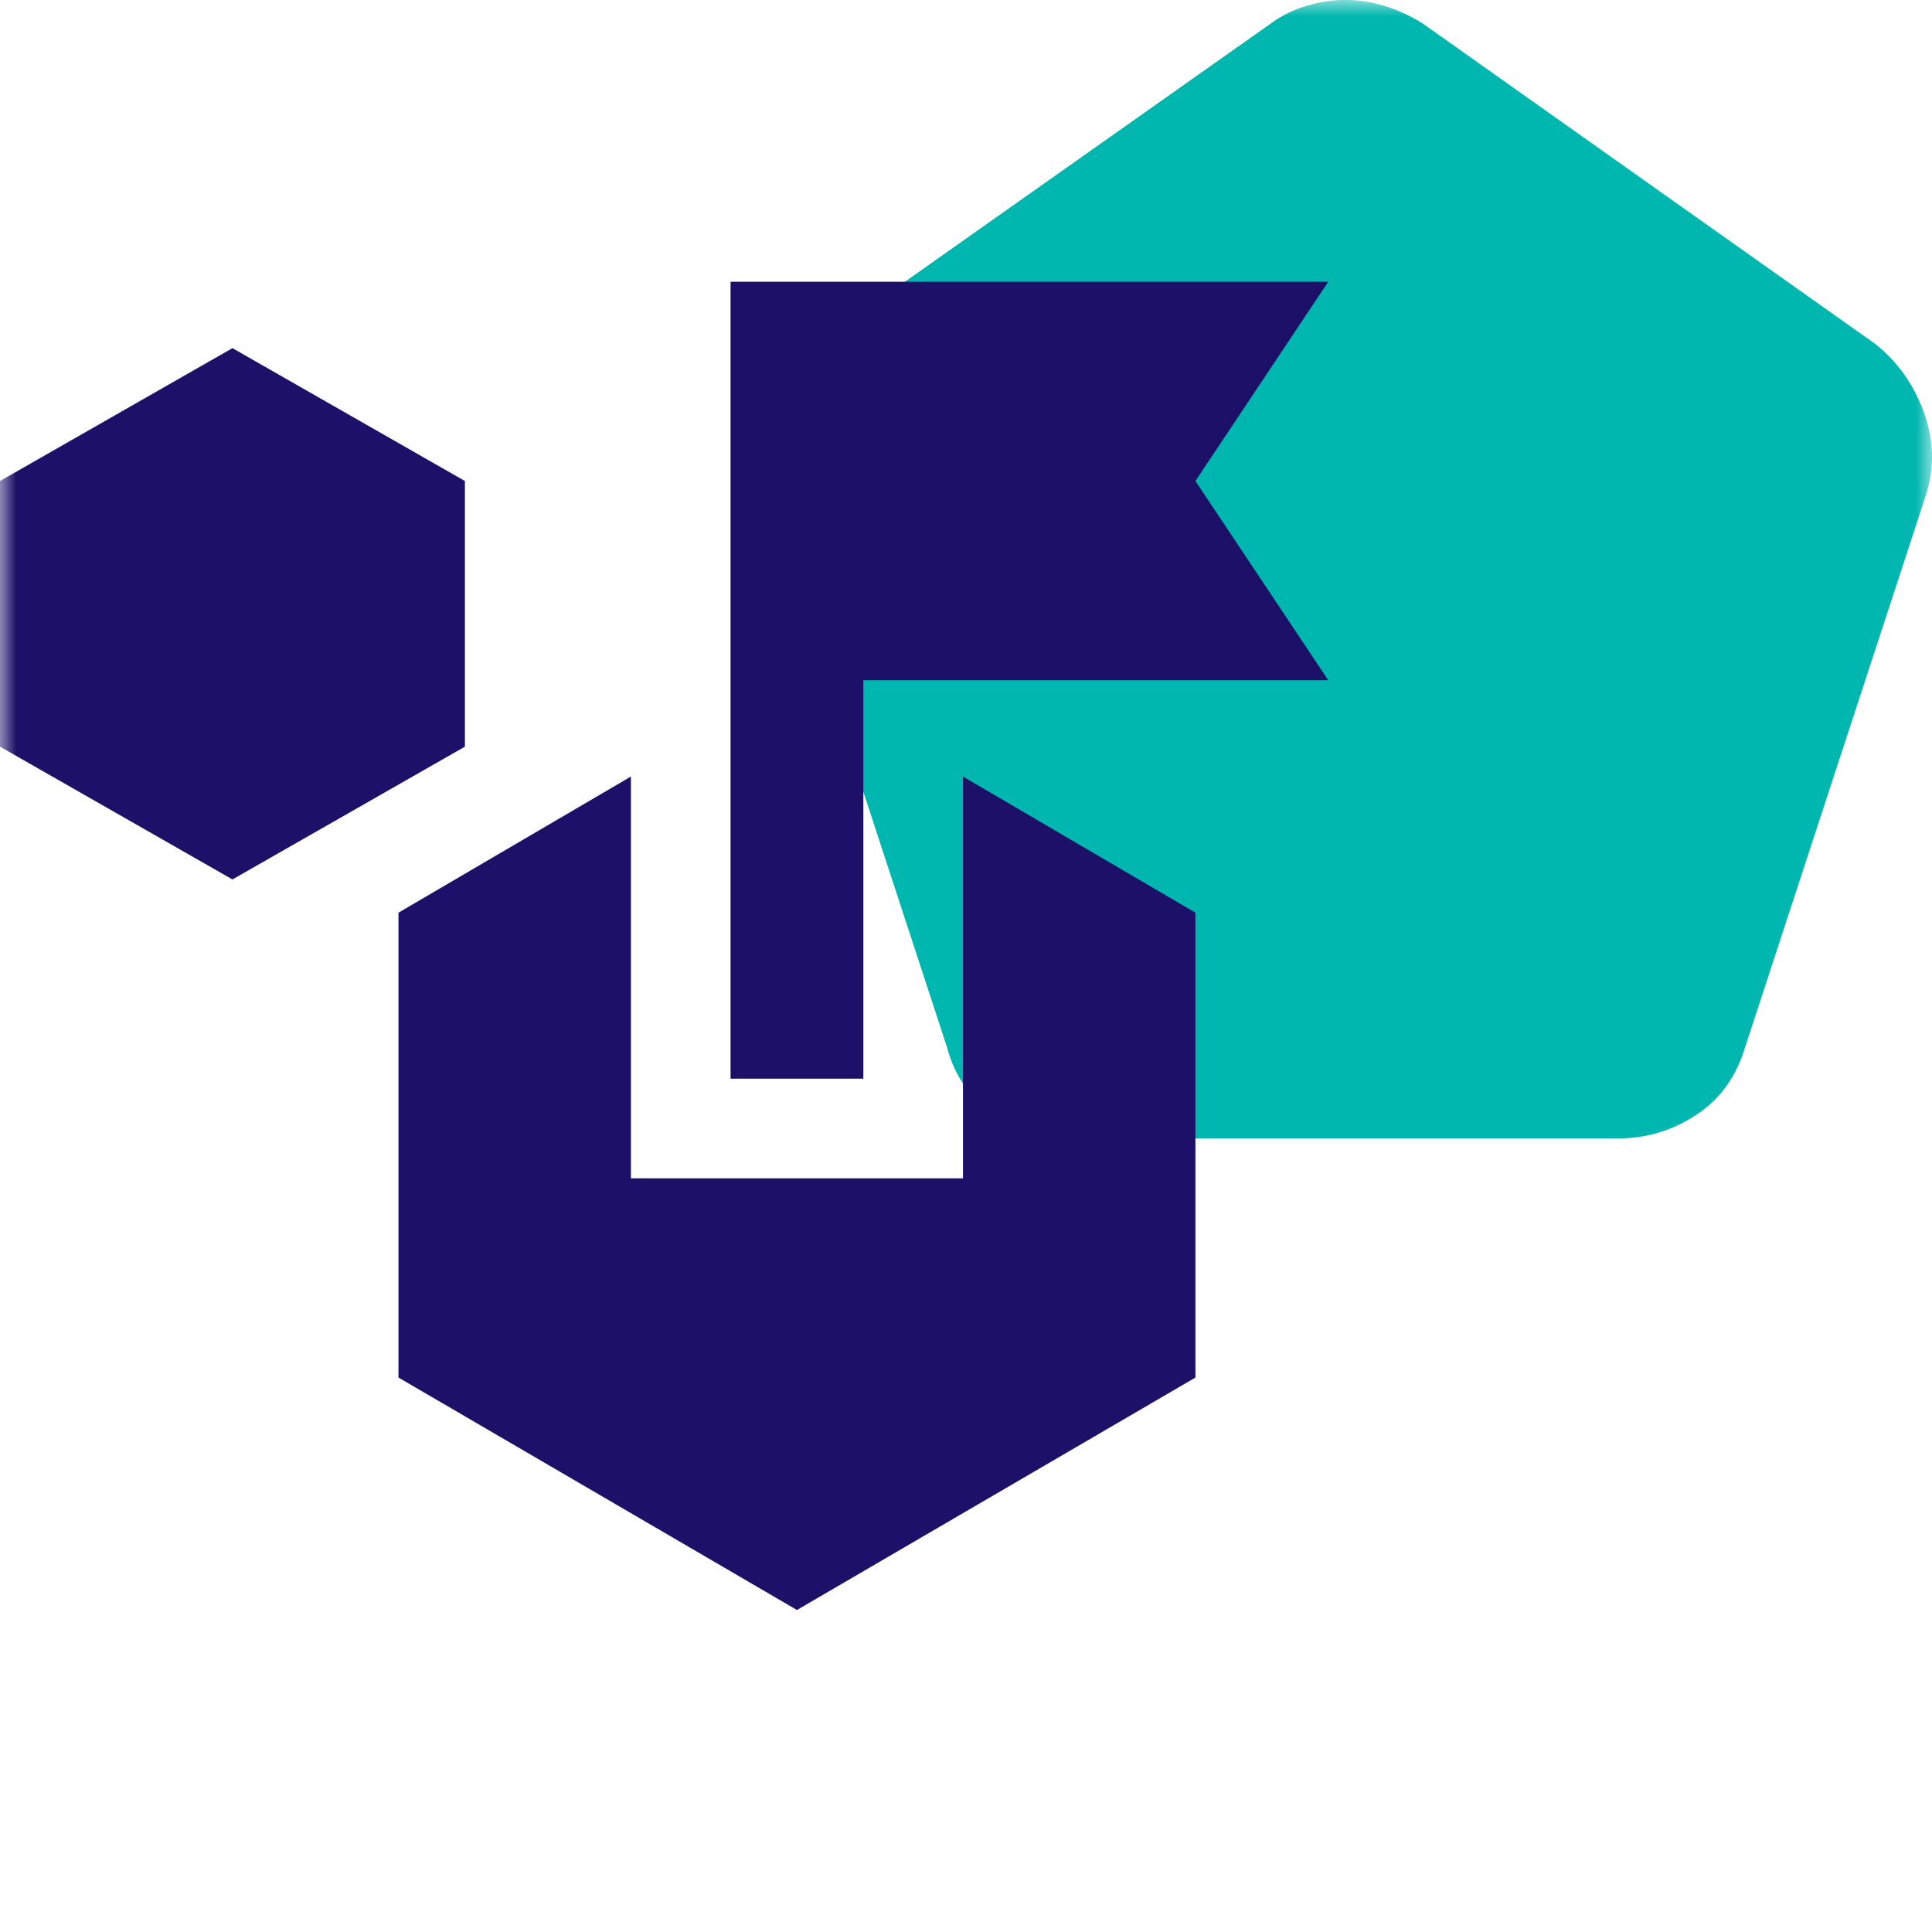 <svg width="60" height="60" viewBox="0 0 60 60" fill="none" xmlns="http://www.w3.org/2000/svg">
<mask id="mask0_151_98" style="mask-type:luminance" maskUnits="userSpaceOnUse" x="0" y="0" width="60" height="60">
<path d="M60 0H0V60H60V0Z" fill="white"/>
</mask>
<g mask="url(#mask0_151_98)">
<path d="M33.353 35.355C32.477 35.355 31.661 35.111 30.906 34.625C30.151 34.138 29.652 33.439 29.411 32.526L23.793 15.372C23.491 14.521 23.498 13.661 23.816 12.795C24.133 11.928 24.654 11.221 25.378 10.673L39.469 0.728C39.801 0.484 40.171 0.302 40.579 0.18C40.987 0.058 41.387 -0.002 41.78 -0.002C42.172 -0.002 42.573 0.058 42.98 0.18C43.388 0.302 43.788 0.484 44.181 0.728L58.226 10.673C58.921 11.221 59.427 11.928 59.744 12.795C60.061 13.661 60.084 14.521 59.812 15.372L54.194 32.526C53.922 33.439 53.416 34.138 52.676 34.625C51.936 35.111 51.128 35.355 50.252 35.355H33.353Z" fill="#00B7AF"/>
<path d="M24.75 50L12.375 42.781V28.344L19.594 24.116V36.594H29.906V24.116L37.125 28.344V42.781L24.75 50ZM7.219 27.312L0 23.188V14.938L7.219 10.812L14.438 14.938V23.188L7.219 27.312ZM22.688 33.5V8.75H41.25L37.125 14.938L41.25 21.125H26.812V33.5H22.688Z" fill="#1D1068"/>
</g>
</svg>
